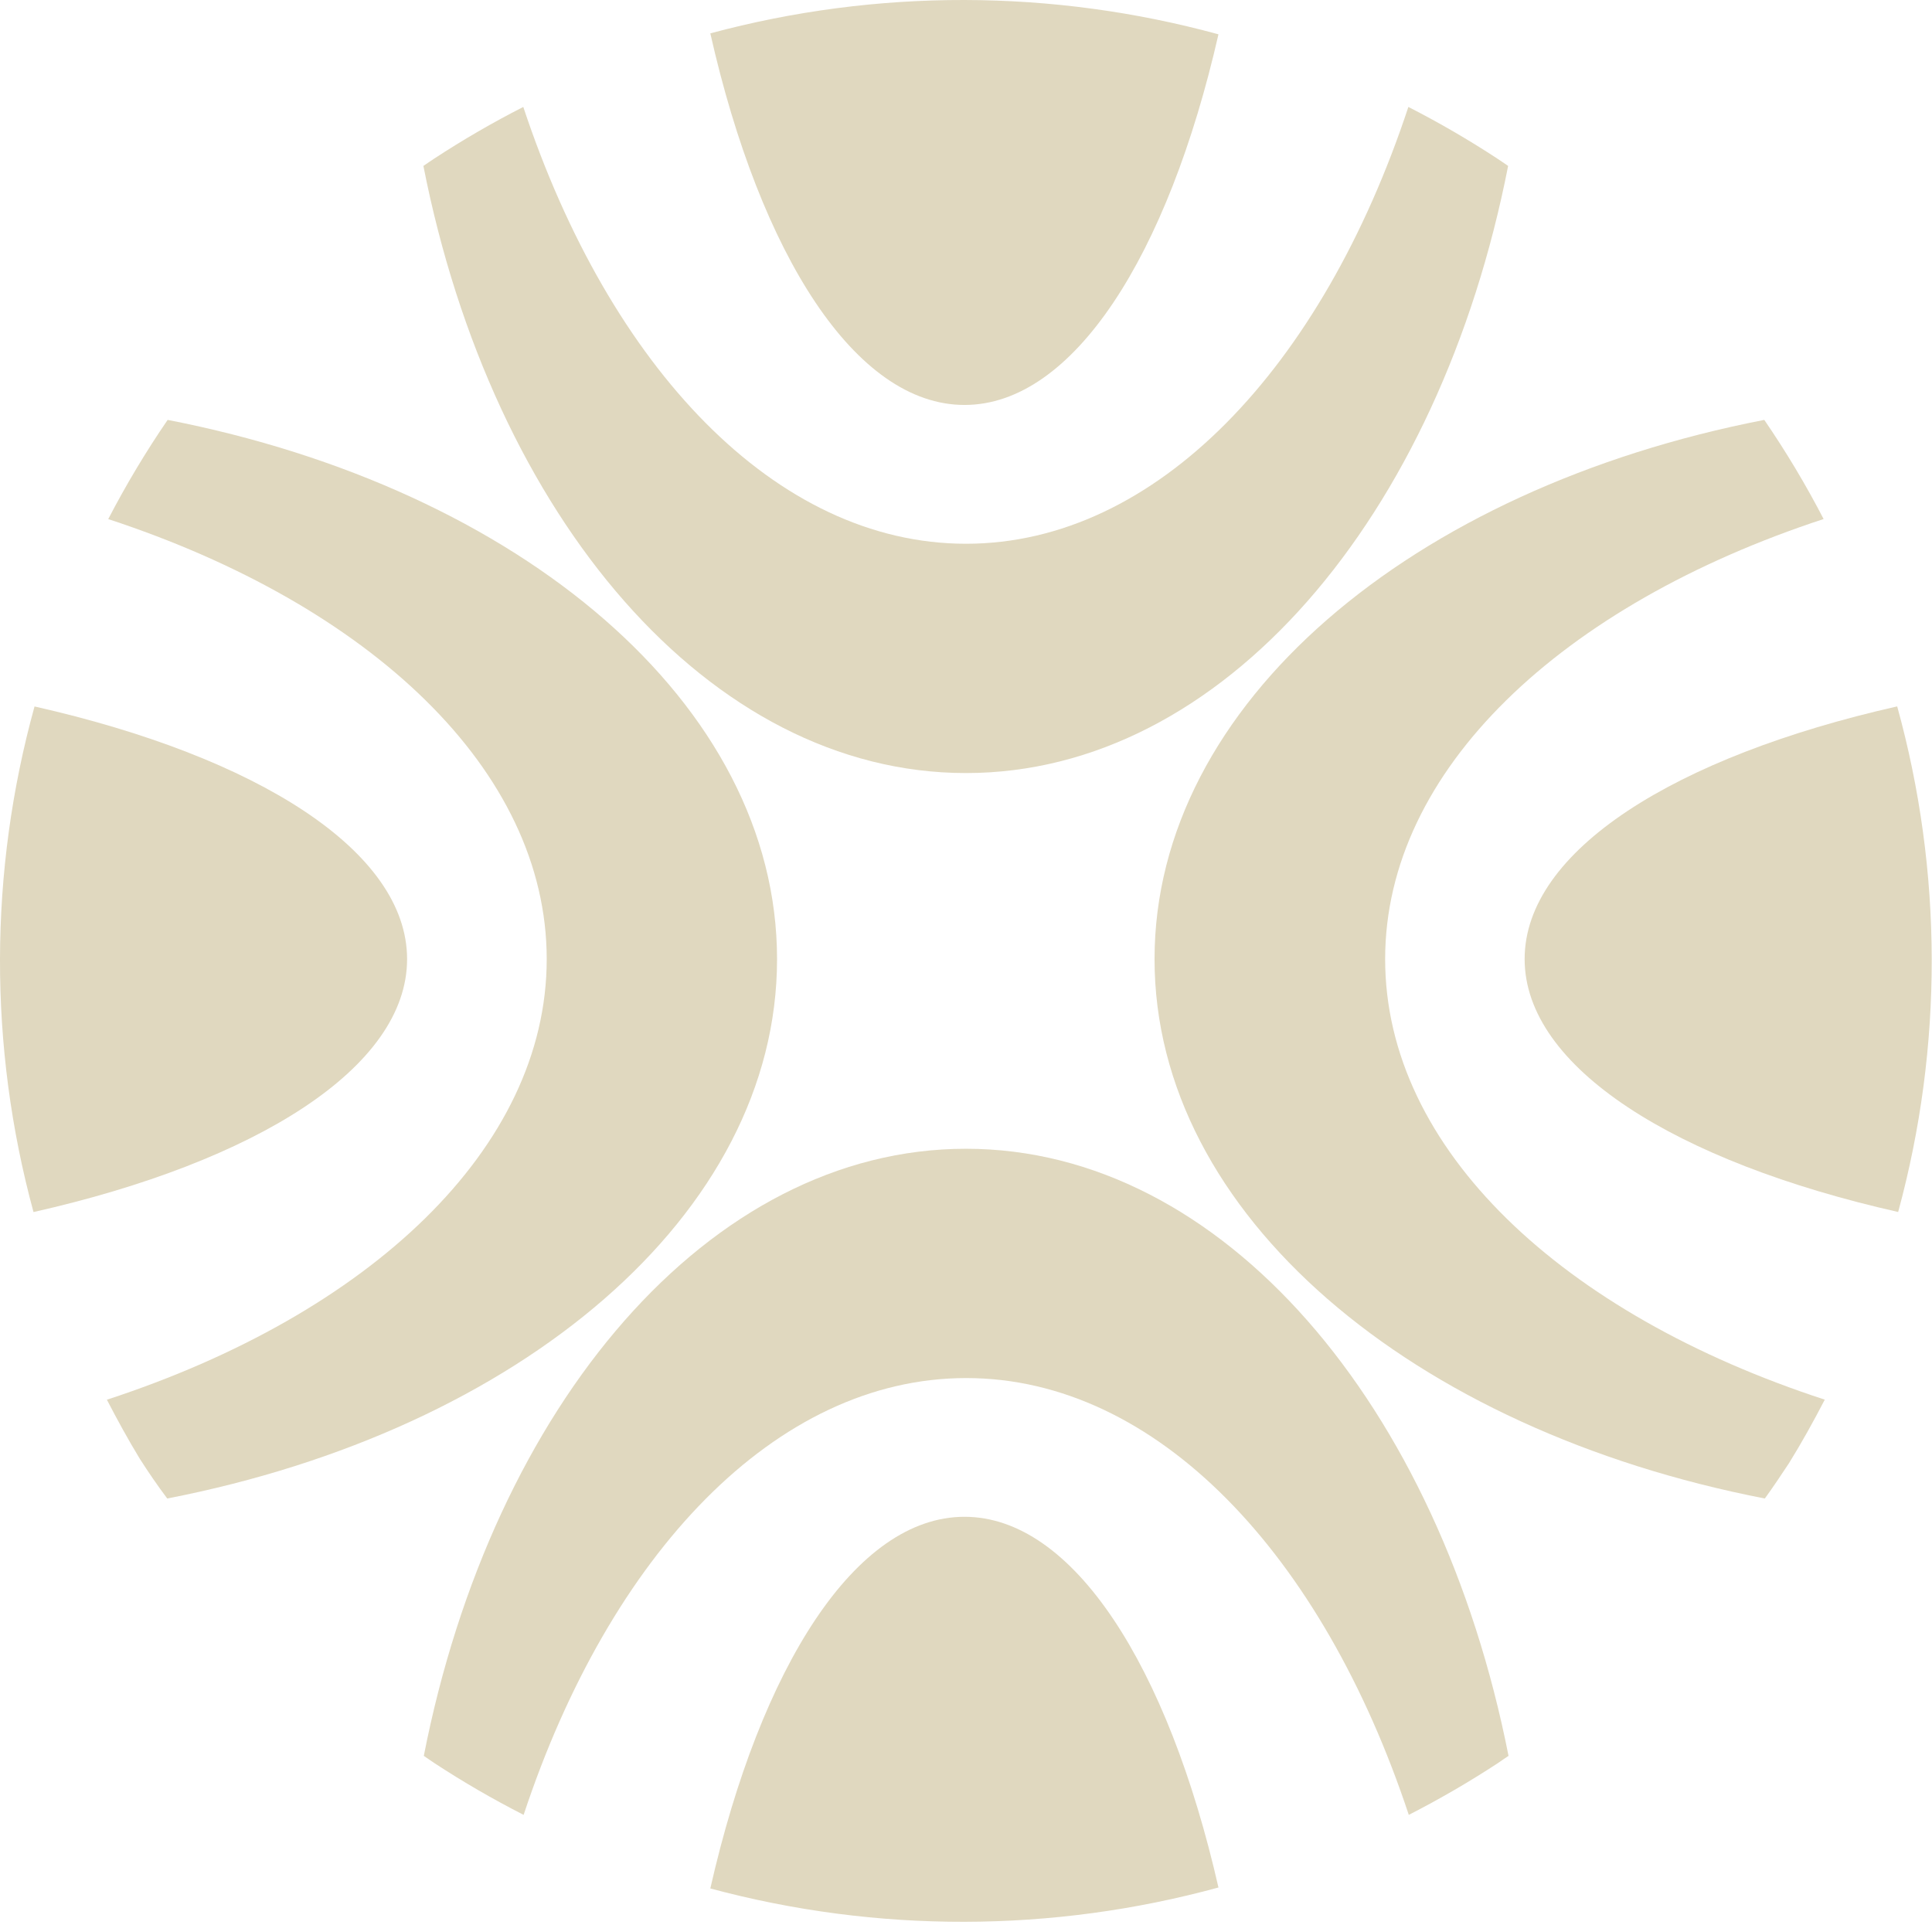 <svg xmlns="http://www.w3.org/2000/svg" width="282" height="281" fill="none" viewBox="0 0 282 281"><g clip-path="url(#clip0_333_1854)"><path fill="#E0D8BF" d="M141 167.68C103.52 167.68 71.9 205.09 61.86 256.3C62.37 256.67 62.92 257 63.43 257.37C67.624 260.116 71.964 262.633 76.43 264.91C89 226.91 113.21 201.15 141.03 201.15C168.85 201.15 193.03 226.9 205.63 264.91C210.095 262.627 214.434 260.107 218.63 257.36C219.14 257 219.63 256.67 220.19 256.3C210.08 205.09 178.46 167.68 141 167.68Z"/><path fill="#E0D8BF" d="M141 112.84C178.48 112.84 210.1 75.43 220.13 24.22C219.62 23.85 219.08 23.52 218.57 23.16C214.375 20.412 210.036 17.891 205.57 15.61C193 53.62 168.79 79.37 141 79.37C113.21 79.37 89 53.62 76.38 15.61C71.914 17.887 67.574 20.404 63.38 23.15C62.86 23.51 62.32 23.85 61.8 24.22C71.88 75.43 103.5 112.84 141 112.84Z"/><path fill="#E0D8BF" d="M113.42 140C113.42 102.74 75.88 71.3 24.47 61.29C21.289 65.936 18.394 70.772 15.8 75.77C53.94 88.28 79.8 112.35 79.8 140C79.8 167.65 53.87 191.81 15.6 204.31C17.12 207.24 18.7 210.13 20.41 212.94C21.69 214.94 22.99 216.84 24.41 218.73C75.82 208.75 113.42 177.29 113.42 140Z"/><path fill="#E0D8BF" d="M202.18 140C202.18 112.35 228.02 88.28 266.18 75.76C263.591 70.765 260.699 65.932 257.52 61.29C206.1 71.29 168.52 102.74 168.52 140C168.52 177.26 206.12 208.75 257.6 218.73C258.82 217.05 259.98 215.31 261.13 213.57C262.99 210.57 264.71 207.46 266.35 204.3C228.11 191.84 202.18 167.74 202.18 140Z"/><path fill="#E0D8BF" d="M276.92 103.11C244.44 110.44 222.54 124.2 222.54 139.99C222.54 155.78 244.54 169.58 277.06 176.91C283.641 152.744 283.592 127.251 276.92 103.11Z"/><path fill="#E0D8BF" d="M59.42 140C59.42 124.21 37.51 110.45 5.04 103.12C-1.629 127.261 -1.681 152.752 4.89 176.92C37.45 169.58 59.42 155.8 59.42 140Z"/><path fill="#E0D8BF" d="M140.78 221.4C124.89 221.4 111.04 243.26 103.68 275.65C127.977 282.19 153.578 282.142 177.85 275.51C170.48 243.2 156.65 221.4 140.78 221.4Z"/><path fill="#E0D8BF" d="M140.78 59.11C156.65 59.11 170.48 37.32 177.85 5.01C153.578 -1.622 127.977 -1.67 103.68 4.87C111 37.26 124.89 59.11 140.78 59.11Z"/></g><defs><clipPath id="clip0_333_1854"><rect width="281.96" height="280.52" fill="#fff"/></clipPath></defs></svg>